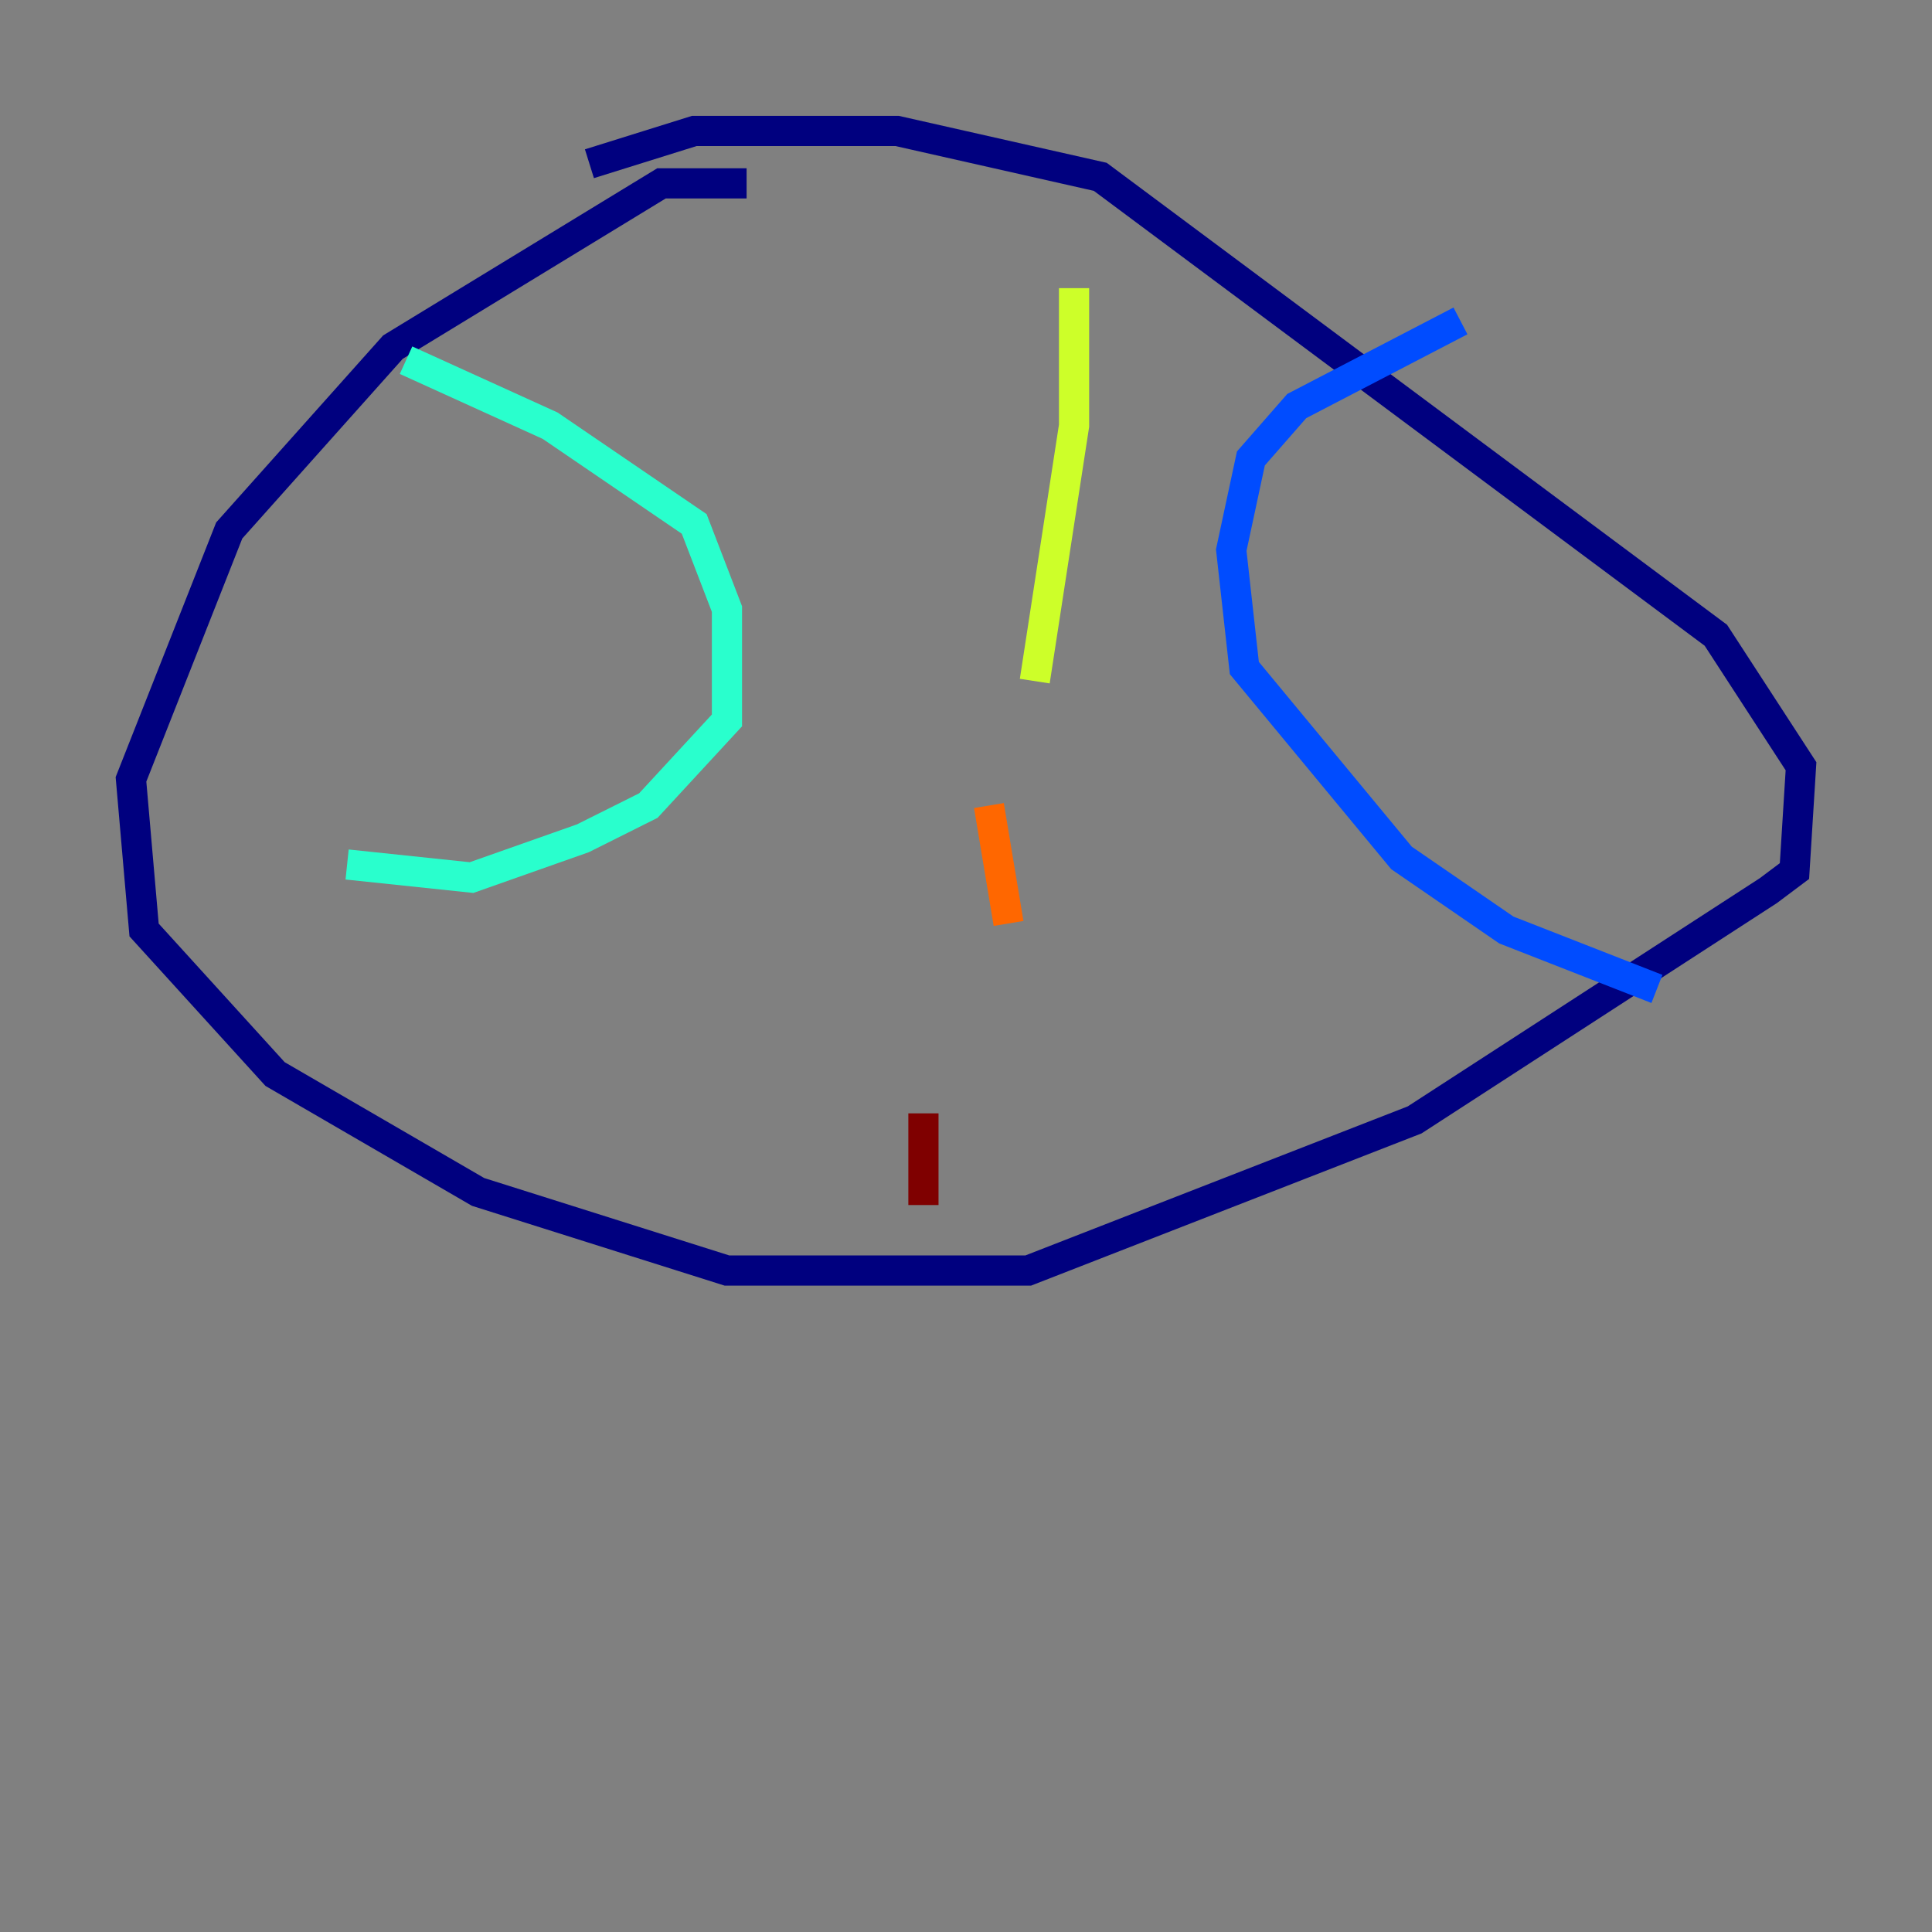 <?xml version="1.0" encoding="utf-8" ?>
<svg baseProfile="tiny" height="128" version="1.2" viewBox="0,0,128,128" width="128" xmlns="http://www.w3.org/2000/svg" xmlns:ev="http://www.w3.org/2001/xml-events" xmlns:xlink="http://www.w3.org/1999/xlink"><rect x="0" y="0" width="128" height="128" fill="#808080" stroke="none"/><defs /><polyline fill="none" points="49.464,12.149 43.824,12.149 26.034,22.997 15.186,35.146 8.678,51.634 9.546,61.614 18.224,71.159 31.675,78.969 48.163,84.176 68.122,84.176 93.722,74.197 117.153,59.01 118.888,57.709 119.322,50.766 113.681,42.088 72.895,11.715 59.444,8.678 45.993,8.678 39.051,10.848" stroke="#00007f" stroke-width="2" /><polyline fill="none" points="96.759,21.261 85.912,26.902 82.875,30.373 81.573,36.447 82.441,44.258 92.854,56.841 99.797,61.614 109.776,65.519" stroke="#004cff" stroke-width="2" /><polyline fill="none" points="26.902,23.864 36.447,28.203 45.993,34.712 48.163,40.352 48.163,47.729 42.956,53.37 38.617,55.539 31.241,58.142 22.997,57.275" stroke="#29ffcd" stroke-width="2" /><polyline fill="none" points="71.159,19.091 71.159,28.203 68.556,45.125" stroke="#cdff29" stroke-width="2" /><polyline fill="none" points="65.519,53.37 66.82,61.18" stroke="#ff6700" stroke-width="2" /><polyline fill="none" points="61.18,73.763 61.18,79.837" stroke="#7f0000" stroke-width="2" /></svg>